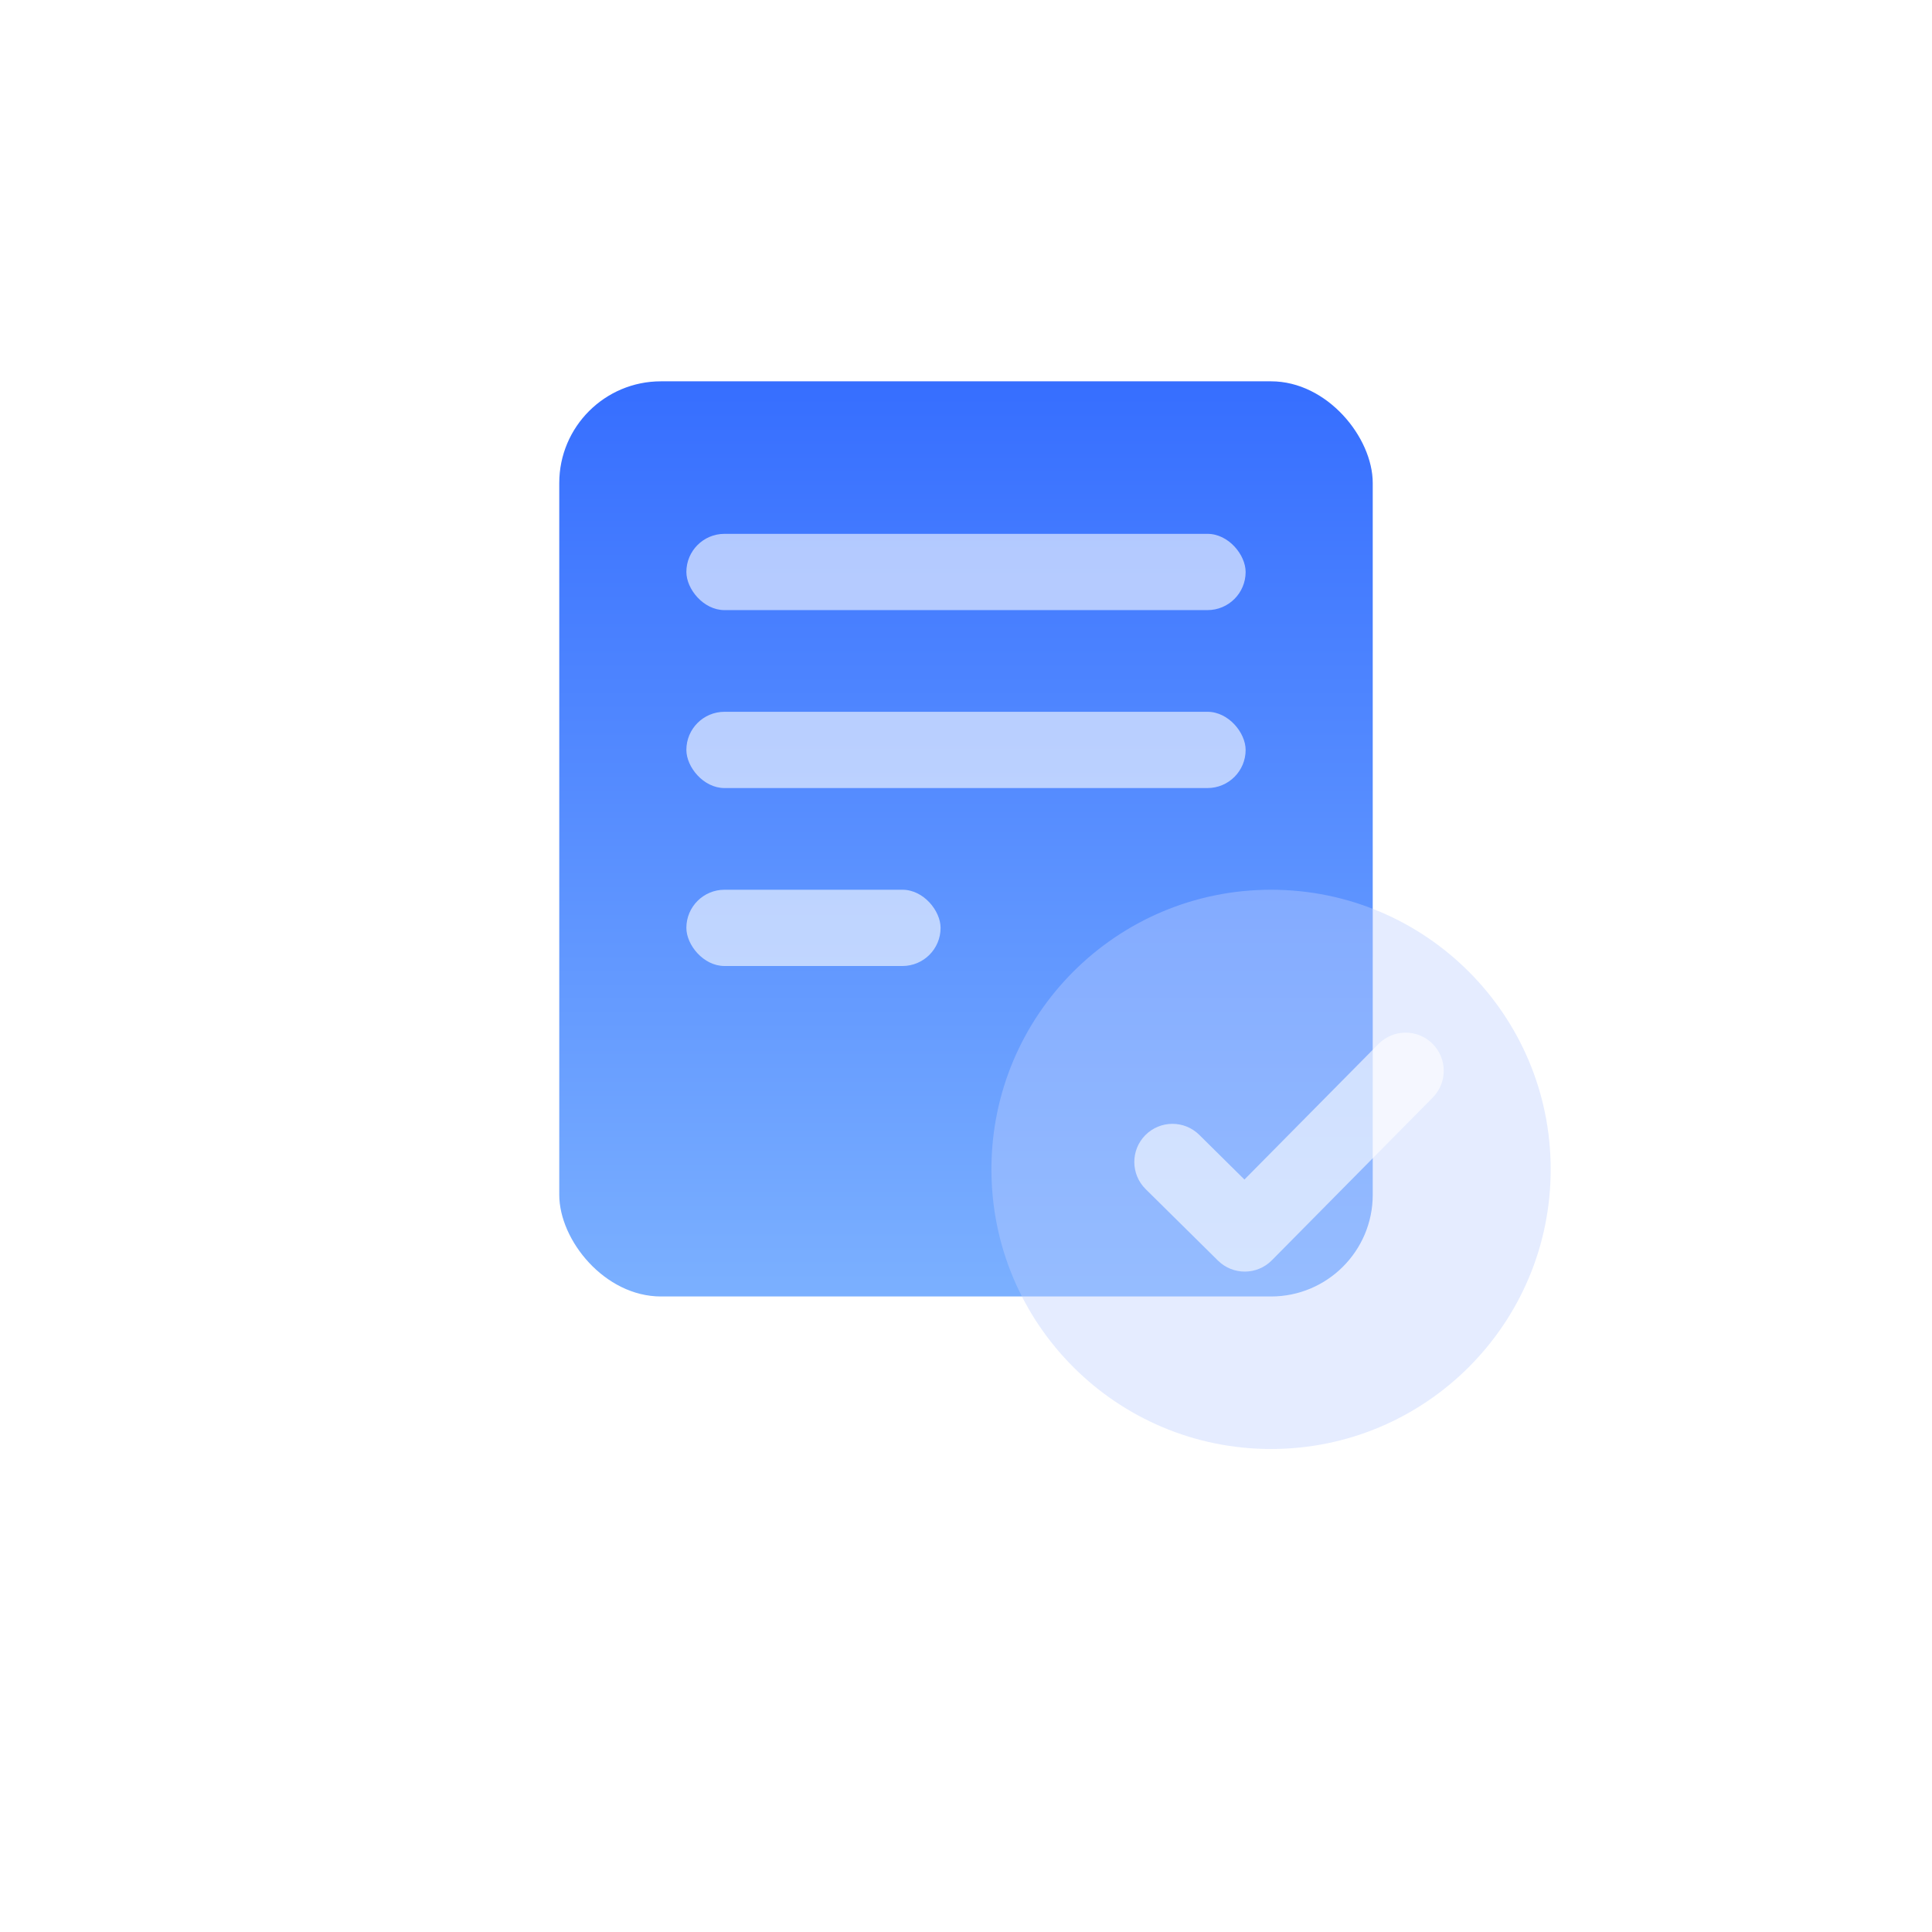<svg width="76" height="76" viewBox="0 0 76 76" fill="none" xmlns="http://www.w3.org/2000/svg">
<g filter="url(#filter0_d_167_11625)">
<rect x="10" y="6" width="56" height="56" rx="12" fill="white"/>
</g>
<rect x="22" y="15" width="32" height="36" rx="4" fill="url(#paint0_linear_167_11625)"/>
<g filter="url(#filter1_bi_167_11625)">
<circle cx="50" cy="45" r="11" fill="#BED0FF" fill-opacity="0.4"/>
</g>
<path fill-rule="evenodd" clip-rule="evenodd" d="M56.348 41.055C55.759 40.472 54.809 40.478 54.227 41.067L48.953 46.4L47.176 44.642C46.587 44.06 45.637 44.065 45.054 44.654C44.472 45.243 44.477 46.193 45.066 46.776L47.856 49.533C47.865 49.542 47.874 49.551 47.883 49.56C47.892 49.569 47.901 49.579 47.911 49.588C48.5 50.17 49.45 50.165 50.032 49.576L56.36 43.176C56.942 42.587 56.937 41.637 56.348 41.055Z" fill="white" fill-opacity="0.6"/>
<rect x="27" y="21" width="22" height="3" rx="1.5" fill="white" fill-opacity="0.6"/>
<rect x="27" y="28" width="22" height="3" rx="1.5" fill="white" fill-opacity="0.6"/>
<rect x="27" y="35" width="10" height="3" rx="1.5" fill="white" fill-opacity="0.6"/>
<defs>
<filter id="filter0_d_167_11625" x="0" y="0" width="76" height="76" filterUnits="userSpaceOnUse" color-interpolation-filters="sRGB">
<feFlood flood-opacity="0" result="BackgroundImageFix"/>
<feColorMatrix in="SourceAlpha" type="matrix" values="0 0 0 0 0 0 0 0 0 0 0 0 0 0 0 0 0 0 127 0" result="hardAlpha"/>
<feOffset dy="4"/>
<feGaussianBlur stdDeviation="5"/>
<feComposite in2="hardAlpha" operator="out"/>
<feColorMatrix type="matrix" values="0 0 0 0 0.331 0 0 0 0 0.716 0 0 0 0 0.933 0 0 0 0.15 0"/>
<feBlend mode="normal" in2="BackgroundImageFix" result="effect1_dropShadow_167_11625"/>
<feBlend mode="normal" in="SourceGraphic" in2="effect1_dropShadow_167_11625" result="shape"/>
</filter>
<filter id="filter1_bi_167_11625" x="35" y="30" width="30" height="30" filterUnits="userSpaceOnUse" color-interpolation-filters="sRGB">
<feFlood flood-opacity="0" result="BackgroundImageFix"/>
<feGaussianBlur in="BackgroundImageFix" stdDeviation="2"/>
<feComposite in2="SourceAlpha" operator="in" result="effect1_backgroundBlur_167_11625"/>
<feBlend mode="normal" in="SourceGraphic" in2="effect1_backgroundBlur_167_11625" result="shape"/>
<feColorMatrix in="SourceAlpha" type="matrix" values="0 0 0 0 0 0 0 0 0 0 0 0 0 0 0 0 0 0 127 0" result="hardAlpha"/>
<feOffset dy="1"/>
<feGaussianBlur stdDeviation="1"/>
<feComposite in2="hardAlpha" operator="arithmetic" k2="-1" k3="1"/>
<feColorMatrix type="matrix" values="0 0 0 0 1 0 0 0 0 1 0 0 0 0 1 0 0 0 0.35 0"/>
<feBlend mode="normal" in2="shape" result="effect2_innerShadow_167_11625"/>
</filter>
<linearGradient id="paint0_linear_167_11625" x1="38" y1="15" x2="38" y2="51" gradientUnits="userSpaceOnUse">
<stop stop-color="#366EFF"/>
<stop offset="1" stop-color="#7BB0FF"/>
</linearGradient>
</defs>
</svg>
